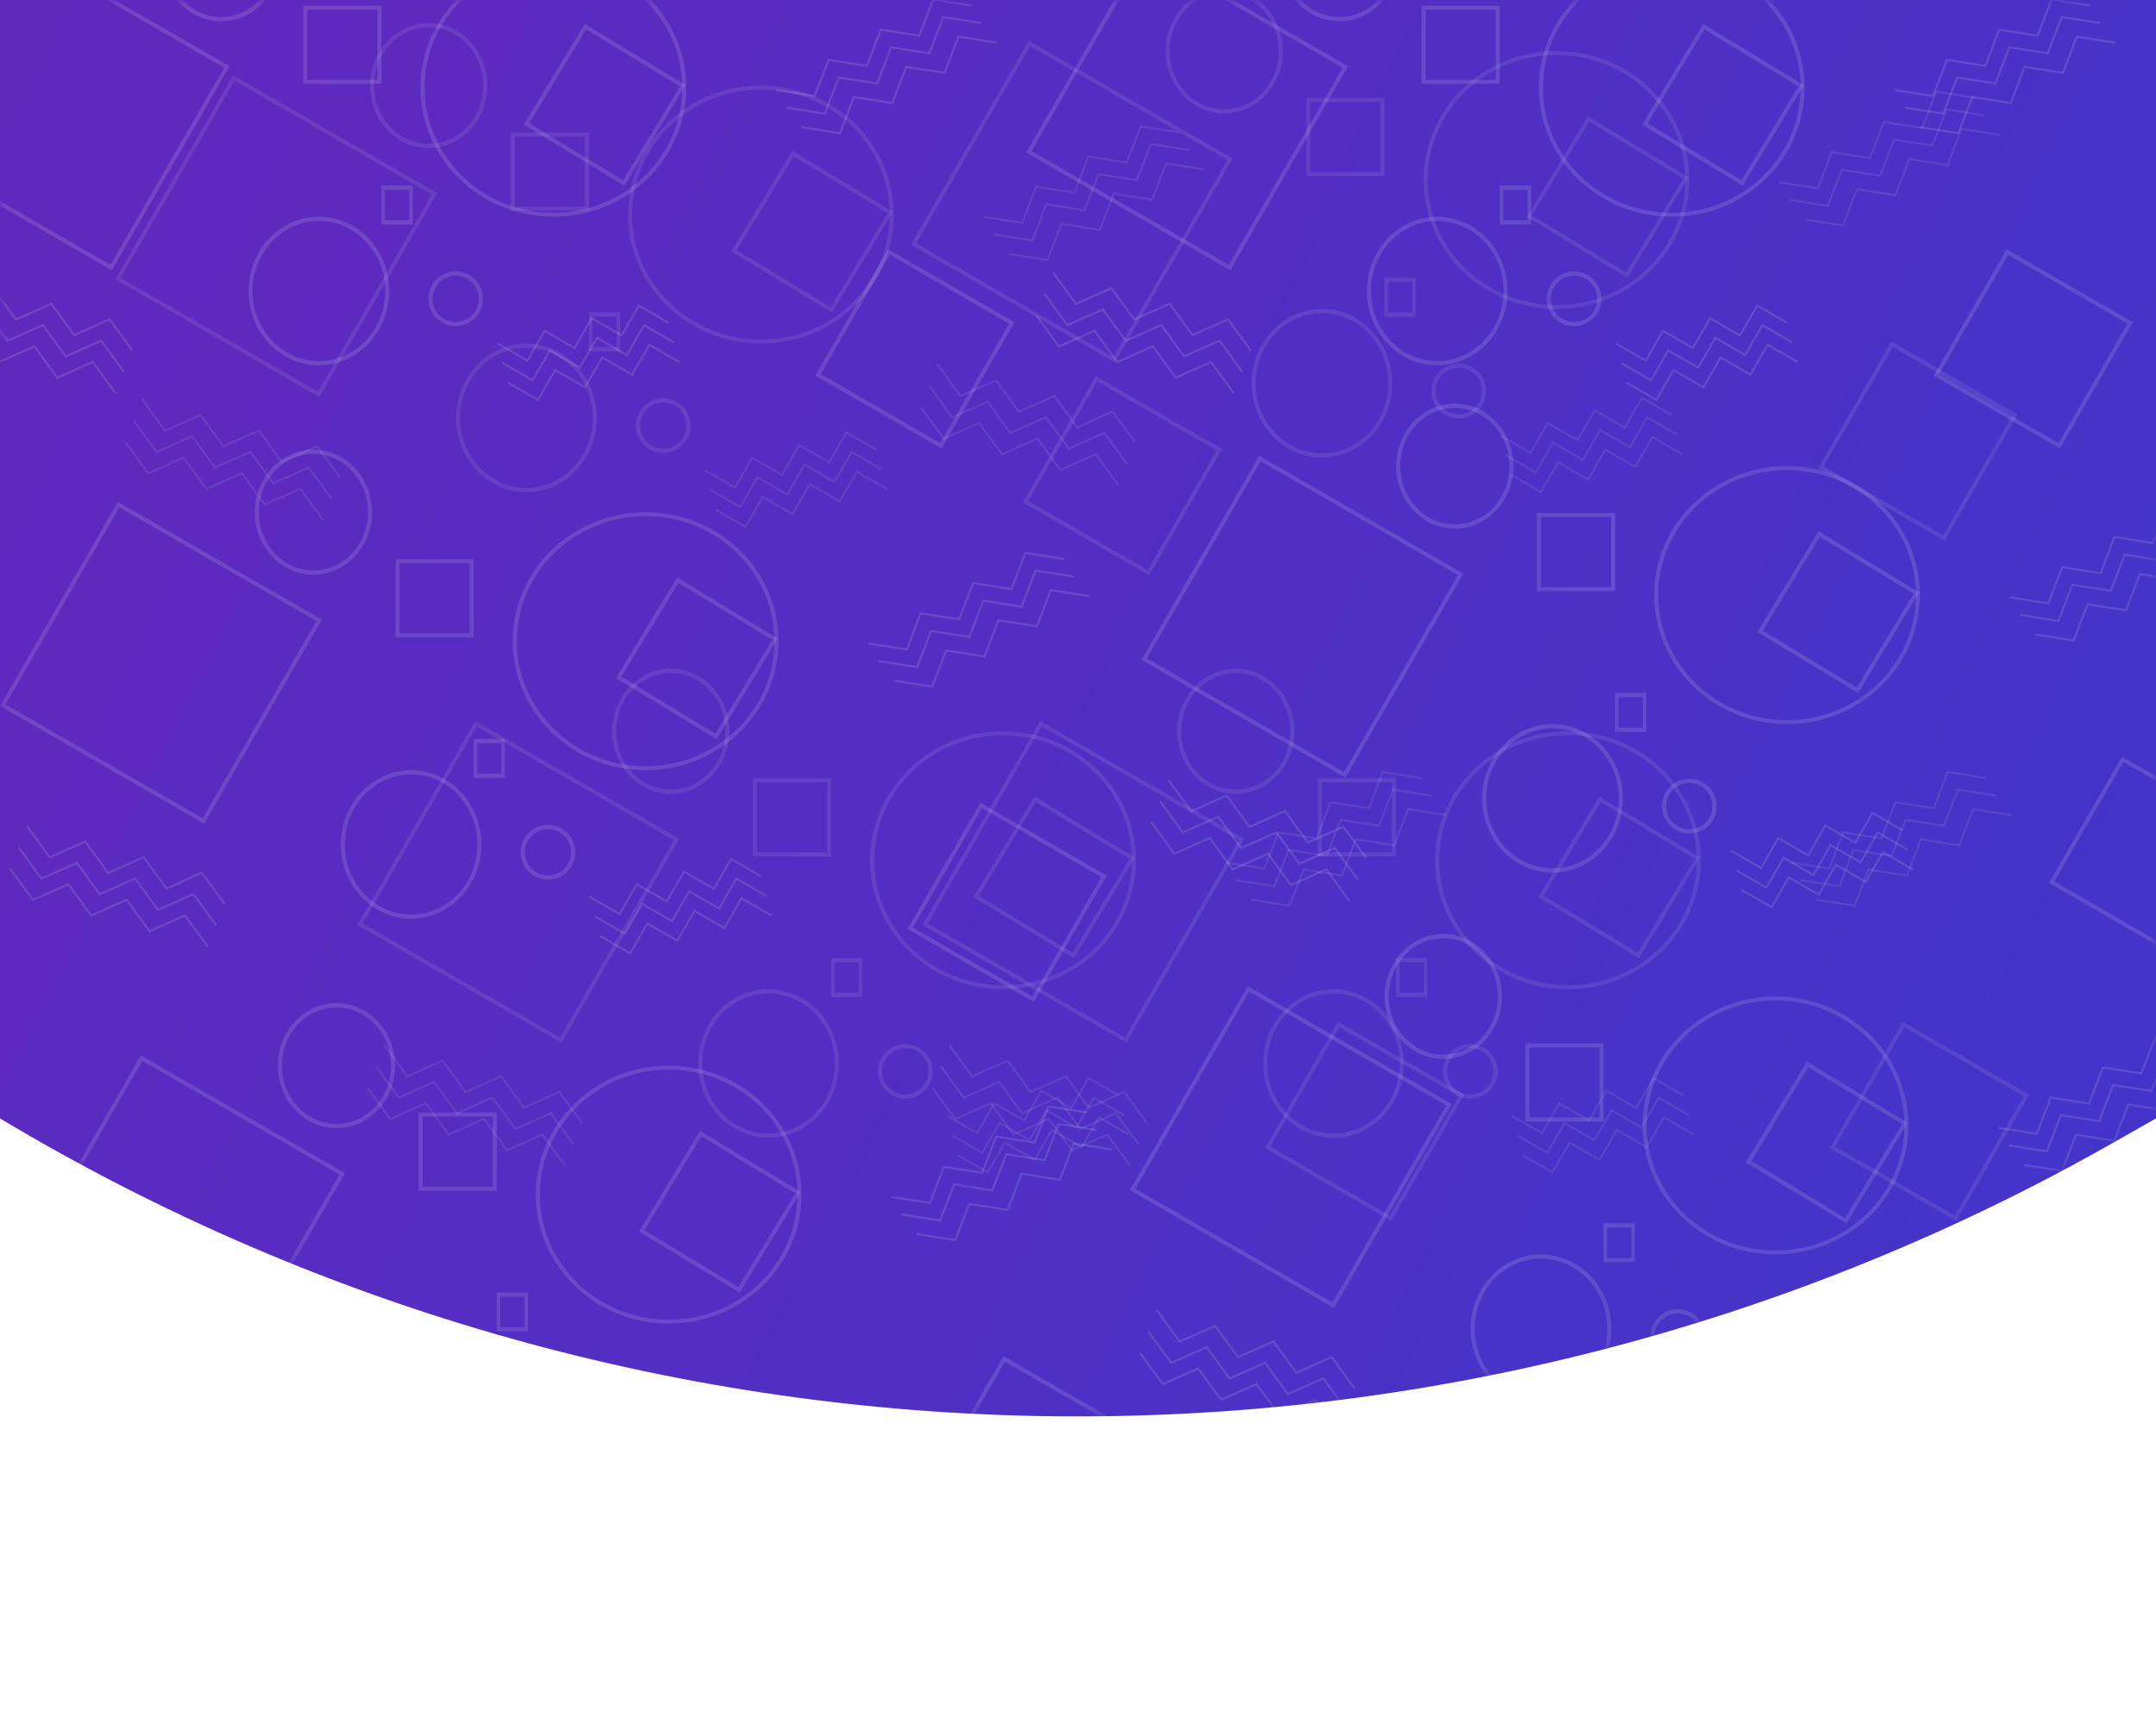 <svg width="187" height="149" viewBox="0 0 187 149" fill="none" xmlns="http://www.w3.org/2000/svg">
<path d="M0 0H187V97L183.244 99.132C126.241 131.494 56.234 130.679 0 97V0Z" fill="url(#paint0_linear)"/>
<mask id="mask0" mask-type="alpha" maskUnits="userSpaceOnUse" x="0" y="0" width="187" height="123">
<path d="M0 0H187V97L183.244 99.132C126.241 131.494 56.234 130.679 0 97V97V0Z" fill="url(#paint1_linear)"/>
</mask>
<g mask="url(#mask0)">
<path fill-rule="evenodd" clip-rule="evenodd" d="M60.841 98.558L68.975 103.495L64.037 111.629L55.903 106.692L60.841 98.558ZM69.459 103.376L64.156 112.113L55.419 106.81L60.722 98.073L69.459 103.376Z" fill="white" fill-opacity="0.13"/>
<path fill-rule="evenodd" clip-rule="evenodd" d="M63.945 125.211L61.355 123.716L59.86 126.306L57.27 124.811L55.775 127.4L53.109 125.861L53.197 125.708L55.711 127.16L57.206 124.57L59.796 126.065L61.291 123.475L63.88 124.97L65.376 122.381L68.042 123.92L67.954 124.073L65.44 122.621L63.945 125.211Z" fill="white" fill-opacity="0.13"/>
<path fill-rule="evenodd" clip-rule="evenodd" d="M16.405 125.172L14.423 122.452L11.347 123.817L9.366 121.097L6.29 122.461L4.266 119.684L4.409 119.58L6.348 122.243L9.424 120.878L11.406 123.598L14.482 122.233L16.463 124.953L19.539 123.588L21.563 126.366L21.42 126.469L19.481 123.807L16.405 125.172Z" fill="white" fill-opacity="0.13"/>
<path fill-rule="evenodd" clip-rule="evenodd" d="M15.672 127.02L13.69 124.3L10.614 125.665L8.633 122.945L5.557 124.31L3.533 121.532L3.676 121.428L5.615 124.091L8.691 122.726L10.673 125.446L13.749 124.081L15.73 126.801L18.806 125.436L20.83 128.214L20.687 128.318L18.748 125.655L15.672 127.02Z" fill="white" fill-opacity="0.13"/>
<path fill-rule="evenodd" clip-rule="evenodd" d="M82.692 102.622L86.016 103.144L87.226 100.004L90.551 100.526L91.761 97.386L95.155 97.919L95.128 98.093L91.874 97.582L90.664 100.722L87.34 100.2L86.129 103.34L82.805 102.818L81.595 105.958L78.2 105.425L78.228 105.251L81.482 105.762L82.692 102.622Z" fill="white" fill-opacity="0.13"/>
<path fill-rule="evenodd" clip-rule="evenodd" d="M84.009 104.315L87.333 104.838L88.543 101.697L91.868 102.22L93.078 99.079L96.472 99.613L96.445 99.787L93.191 99.276L91.981 102.416L88.656 101.894L87.447 105.034L84.122 104.511L82.912 107.652L79.517 107.118L79.545 106.944L82.799 107.456L84.009 104.315Z" fill="white" fill-opacity="0.13"/>
<path fill-rule="evenodd" clip-rule="evenodd" d="M81.811 101.096L85.135 101.618L86.345 98.478L89.67 99L90.88 95.86L94.274 96.393L94.247 96.567L90.993 96.056L89.783 99.196L86.458 98.674L85.249 101.814L81.924 101.292L80.714 104.432L77.319 103.899L77.347 103.725L80.601 104.236L81.811 101.096Z" fill="white" fill-opacity="0.13"/>
<path fill-rule="evenodd" clip-rule="evenodd" d="M37.658 127.312C40.836 127.312 43.411 124.593 43.411 121.239C43.411 117.885 40.836 115.166 37.658 115.166C34.481 115.166 31.905 117.885 31.905 121.239C31.905 124.593 34.481 127.312 37.658 127.312ZM37.658 127.68C41.028 127.68 43.76 124.796 43.76 121.239C43.76 117.682 41.028 114.798 37.658 114.798C34.288 114.798 31.556 117.682 31.556 121.239C31.556 124.796 34.288 127.68 37.658 127.68Z" fill="white" fill-opacity="0.13"/>
<path fill-rule="evenodd" clip-rule="evenodd" d="M49.523 123.925C48.414 123.925 47.515 123.026 47.515 121.917C47.515 120.808 48.414 119.909 49.523 119.909C50.632 119.909 51.531 120.808 51.531 121.917C51.531 123.026 50.632 123.925 49.523 123.925ZM49.523 124.29C48.213 124.29 47.15 123.227 47.15 121.917C47.15 120.606 48.213 119.544 49.523 119.544C50.834 119.544 51.896 120.606 51.896 121.917C51.896 123.227 50.834 124.29 49.523 124.29Z" fill="white" fill-opacity="0.13"/>
<path fill-rule="evenodd" clip-rule="evenodd" d="M29.183 97.474C26.569 97.474 24.449 95.213 24.449 92.424C24.449 89.635 26.569 87.374 29.183 87.374C31.798 87.374 33.917 89.635 33.917 92.424C33.917 95.213 31.798 97.474 29.183 97.474ZM29.183 97.848C26.375 97.848 24.098 95.42 24.098 92.424C24.098 89.428 26.375 87 29.183 87C31.991 87 34.268 89.428 34.268 92.424C34.268 95.42 31.991 97.848 29.183 97.848Z" fill="white" fill-opacity="0.13"/>
<path fill-rule="evenodd" clip-rule="evenodd" d="M57.998 114.454C64.168 114.454 69.169 109.599 69.169 103.611C69.169 97.623 64.168 92.768 57.998 92.768C51.828 92.768 46.827 97.623 46.827 103.611C46.827 109.599 51.828 114.454 57.998 114.454ZM57.998 114.798C64.364 114.798 69.524 109.789 69.524 103.611C69.524 97.433 64.364 92.424 57.998 92.424C51.633 92.424 46.472 97.433 46.472 103.611C46.472 109.789 51.633 114.798 57.998 114.798Z" fill="white" fill-opacity="0.13"/>
<path fill-rule="evenodd" clip-rule="evenodd" d="M29.44 101.874L12.349 92.007L2.481 109.098L19.573 118.965L29.44 101.874ZM12.22 91.525L2 109.227L19.702 119.447L29.922 101.745L12.22 91.525Z" fill="white" fill-opacity="0.13"/>
<path fill-rule="evenodd" clip-rule="evenodd" d="M36.653 96.843L42.731 96.843L42.731 102.921L36.653 102.921L36.653 96.843ZM43.082 96.492L43.082 103.272L36.302 103.272L36.302 96.492L43.082 96.492Z" fill="white" fill-opacity="0.13"/>
<path fill-rule="evenodd" clip-rule="evenodd" d="M43.383 112.463L45.493 112.463L45.493 115.099L43.383 115.099L43.383 112.463ZM45.794 112.086L45.794 115.476L43.082 115.476L43.082 112.086L45.794 112.086Z" fill="white" fill-opacity="0.13"/>
<path fill-rule="evenodd" clip-rule="evenodd" d="M87.167 118.096L97.519 124.072L91.542 134.424L81.191 128.447L87.167 118.096ZM98 123.943L91.671 134.905L80.71 128.576L87.038 117.615L98 123.943Z" fill="white" fill-opacity="0.13"/>
<g filter="url(#filter0_f)">
<path fill-rule="evenodd" clip-rule="evenodd" d="M68.841 13.557L76.975 18.495L72.037 26.629L63.903 21.692L68.841 13.557ZM77.459 18.376L72.156 27.113L63.419 21.81L68.722 13.073L77.459 18.376Z" fill="white" fill-opacity="0.09"/>
<path fill-rule="evenodd" clip-rule="evenodd" d="M71.945 40.211L69.355 38.716L67.86 41.306L65.27 39.81L63.775 42.4L61.109 40.861L61.197 40.708L63.711 42.16L65.206 39.57L67.796 41.065L69.291 38.475L71.88 39.97L73.376 37.381L76.042 38.92L75.954 39.073L73.44 37.621L71.945 40.211Z" fill="white" fill-opacity="0.09"/>
<path fill-rule="evenodd" clip-rule="evenodd" d="M24.405 40.172L22.423 37.452L19.347 38.817L17.366 36.097L14.29 37.461L12.266 34.684L12.409 34.58L14.348 37.243L17.424 35.878L19.406 38.598L22.482 37.233L24.463 39.953L27.539 38.588L29.563 41.366L29.42 41.469L27.481 38.807L24.405 40.172Z" fill="white" fill-opacity="0.09"/>
<path fill-rule="evenodd" clip-rule="evenodd" d="M23.672 42.02L21.69 39.3L18.614 40.665L16.633 37.945L13.557 39.31L11.533 36.532L11.676 36.428L13.615 39.091L16.691 37.726L18.673 40.446L21.749 39.081L23.73 41.801L26.806 40.436L28.83 43.214L28.687 43.318L26.748 40.655L23.672 42.02Z" fill="white" fill-opacity="0.09"/>
<path fill-rule="evenodd" clip-rule="evenodd" d="M22.939 43.868L20.957 41.148L17.881 42.513L15.9 39.793L12.824 41.158L10.8 38.38L10.943 38.277L12.882 40.939L15.958 39.574L17.94 42.294L21.016 40.929L22.997 43.65L26.073 42.285L28.097 45.062L27.954 45.166L26.015 42.504L22.939 43.868Z" fill="white" fill-opacity="0.09"/>
<path fill-rule="evenodd" clip-rule="evenodd" d="M72.401 41.913L69.811 40.418L68.316 43.008L65.727 41.513L64.231 44.102L61.565 42.563L61.653 42.41L64.167 43.861L65.662 41.272L68.252 42.767L69.747 40.177L72.337 41.672L73.832 39.083L76.498 40.622L76.41 40.775L73.896 39.324L72.401 41.913Z" fill="white" fill-opacity="0.09"/>
<path fill-rule="evenodd" clip-rule="evenodd" d="M90.692 17.622L94.016 18.144L95.226 15.004L98.551 15.526L99.761 12.386L103.155 12.919L103.128 13.093L99.874 12.582L98.664 15.722L95.34 15.2L94.129 18.34L90.805 17.818L89.595 20.958L86.2 20.425L86.228 20.25L89.482 20.762L90.692 17.622Z" fill="white" fill-opacity="0.09"/>
<path fill-rule="evenodd" clip-rule="evenodd" d="M92.009 19.315L95.333 19.838L96.543 16.697L99.868 17.22L101.078 14.079L104.472 14.613L104.445 14.787L101.191 14.276L99.981 17.416L96.656 16.894L95.447 20.034L92.122 19.512L90.912 22.652L87.517 22.118L87.545 21.944L90.799 22.456L92.009 19.315Z" fill="white" fill-opacity="0.09"/>
<path fill-rule="evenodd" clip-rule="evenodd" d="M72.857 43.615L70.267 42.12L68.772 44.71L66.183 43.215L64.687 45.804L62.021 44.265L62.109 44.112L64.623 45.564L66.118 42.974L68.708 44.469L70.203 41.879L72.793 43.374L74.288 40.785L76.954 42.324L76.866 42.477L74.352 41.026L72.857 43.615Z" fill="white" fill-opacity="0.09"/>
<path fill-rule="evenodd" clip-rule="evenodd" d="M89.811 16.096L93.135 16.618L94.345 13.478L97.67 14L98.88 10.86L102.274 11.393L102.247 11.567L98.993 11.056L97.783 14.196L94.458 13.674L93.249 16.814L89.924 16.292L88.714 19.432L85.319 18.899L85.347 18.724L88.601 19.236L89.811 16.096Z" fill="white" fill-opacity="0.09"/>
<path fill-rule="evenodd" clip-rule="evenodd" d="M45.658 42.312C48.836 42.312 51.411 39.593 51.411 36.239C51.411 32.885 48.836 30.166 45.658 30.166C42.481 30.166 39.905 32.885 39.905 36.239C39.905 39.593 42.481 42.312 45.658 42.312ZM45.658 42.68C49.028 42.68 51.76 39.796 51.76 36.239C51.76 32.682 49.028 29.798 45.658 29.798C42.288 29.798 39.556 32.682 39.556 36.239C39.556 39.796 42.288 42.68 45.658 42.68Z" fill="white" fill-opacity="0.09"/>
<path fill-rule="evenodd" clip-rule="evenodd" d="M57.523 38.925C56.414 38.925 55.515 38.026 55.515 36.917C55.515 35.808 56.414 34.909 57.523 34.909C58.632 34.909 59.531 35.808 59.531 36.917C59.531 38.026 58.632 38.925 57.523 38.925ZM57.523 39.29C56.213 39.29 55.15 38.227 55.15 36.917C55.15 35.606 56.213 34.544 57.523 34.544C58.834 34.544 59.896 35.606 59.896 36.917C59.896 38.227 58.834 39.29 57.523 39.29Z" fill="white" fill-opacity="0.09"/>
<path fill-rule="evenodd" clip-rule="evenodd" d="M37.183 12.474C34.569 12.474 32.449 10.213 32.449 7.424C32.449 4.635 34.569 2.374 37.183 2.374C39.798 2.374 41.917 4.635 41.917 7.424C41.917 10.213 39.798 12.474 37.183 12.474ZM37.183 12.848C34.375 12.848 32.098 10.42 32.098 7.424C32.098 4.428 34.375 2 37.183 2C39.992 2 42.268 4.428 42.268 7.424C42.268 10.42 39.992 12.848 37.183 12.848Z" fill="white" fill-opacity="0.09"/>
<path fill-rule="evenodd" clip-rule="evenodd" d="M65.998 29.454C72.168 29.454 77.169 24.599 77.169 18.611C77.169 12.623 72.168 7.768 65.998 7.768C59.828 7.768 54.827 12.623 54.827 18.611C54.827 24.599 59.828 29.454 65.998 29.454ZM65.998 29.798C72.364 29.798 77.524 24.789 77.524 18.611C77.524 12.433 72.364 7.424 65.998 7.424C59.633 7.424 54.472 12.433 54.472 18.611C54.472 24.789 59.633 29.798 65.998 29.798Z" fill="white" fill-opacity="0.09"/>
<path fill-rule="evenodd" clip-rule="evenodd" d="M37.44 16.874L20.349 7.007L10.481 24.098L27.573 33.965L37.44 16.874ZM20.22 6.525L10 24.227L27.702 34.447L37.922 16.745L20.22 6.525Z" fill="white" fill-opacity="0.09"/>
<path fill-rule="evenodd" clip-rule="evenodd" d="M44.653 11.843L50.731 11.843L50.731 17.921L44.653 17.921L44.653 11.843ZM51.082 11.492L51.082 18.272L44.302 18.272L44.302 11.492L51.082 11.492Z" fill="white" fill-opacity="0.09"/>
<path fill-rule="evenodd" clip-rule="evenodd" d="M51.383 27.463L53.493 27.463L53.493 30.099L51.383 30.099L51.383 27.463ZM53.794 27.086L53.794 30.476L51.082 30.476L51.082 27.086L53.794 27.086Z" fill="white" fill-opacity="0.09"/>
<path fill-rule="evenodd" clip-rule="evenodd" d="M95.167 33.096L105.519 39.072L99.542 49.424L89.191 43.447L95.167 33.096ZM106 38.943L99.671 49.905L88.71 43.576L95.038 32.615L106 38.943Z" fill="white" fill-opacity="0.09"/>
</g>
<g filter="url(#filter1_f)">
<path fill-rule="evenodd" clip-rule="evenodd" d="M137.841 10.557L145.975 15.495L141.038 23.629L132.903 18.692L137.841 10.557ZM146.459 15.376L141.156 24.113L132.419 18.81L137.722 10.073L146.459 15.376Z" fill="white" fill-opacity="0.09"/>
<path fill-rule="evenodd" clip-rule="evenodd" d="M140.945 37.211L138.355 35.716L136.86 38.306L134.27 36.81L132.775 39.4L130.109 37.861L130.197 37.708L132.711 39.16L134.206 36.57L136.796 38.065L138.291 35.475L140.881 36.97L142.376 34.381L145.042 35.92L144.954 36.073L142.44 34.621L140.945 37.211Z" fill="white" fill-opacity="0.09"/>
<path fill-rule="evenodd" clip-rule="evenodd" d="M93.405 37.172L91.423 34.452L88.347 35.817L86.366 33.097L83.29 34.461L81.266 31.684L81.409 31.58L83.348 34.243L86.424 32.878L88.406 35.598L91.482 34.233L93.463 36.953L96.539 35.588L98.563 38.366L98.42 38.469L96.481 35.807L93.405 37.172Z" fill="white" fill-opacity="0.09"/>
<path fill-rule="evenodd" clip-rule="evenodd" d="M92.672 39.02L90.69 36.3L87.614 37.665L85.633 34.945L82.557 36.31L80.533 33.532L80.676 33.428L82.615 36.091L85.691 34.726L87.673 37.446L90.749 36.081L92.73 38.801L95.806 37.436L97.83 40.214L97.687 40.318L95.748 37.655L92.672 39.02Z" fill="white" fill-opacity="0.09"/>
<path fill-rule="evenodd" clip-rule="evenodd" d="M91.939 40.868L89.957 38.148L86.881 39.513L84.9 36.793L81.824 38.158L79.8 35.38L79.943 35.277L81.882 37.939L84.958 36.574L86.94 39.294L90.016 37.929L91.997 40.65L95.073 39.285L97.097 42.062L96.954 42.166L95.015 39.504L91.939 40.868Z" fill="white" fill-opacity="0.09"/>
<path fill-rule="evenodd" clip-rule="evenodd" d="M141.401 38.913L138.811 37.418L137.316 40.008L134.726 38.513L133.231 41.102L130.565 39.563L130.653 39.41L133.167 40.861L134.662 38.272L137.252 39.767L138.747 37.177L141.337 38.672L142.832 36.083L145.498 37.622L145.41 37.775L142.896 36.324L141.401 38.913Z" fill="white" fill-opacity="0.09"/>
<path fill-rule="evenodd" clip-rule="evenodd" d="M159.692 14.622L163.016 15.144L164.226 12.004L167.551 12.526L168.761 9.386L172.155 9.919L172.128 10.093L168.874 9.582L167.664 12.722L164.339 12.2L163.13 15.34L159.805 14.818L158.595 17.958L155.2 17.425L155.228 17.25L158.482 17.762L159.692 14.622Z" fill="white" fill-opacity="0.09"/>
<path fill-rule="evenodd" clip-rule="evenodd" d="M161.009 16.315L164.333 16.838L165.543 13.697L168.868 14.22L170.078 11.079L173.472 11.613L173.445 11.787L170.191 11.276L168.981 14.416L165.657 13.894L164.447 17.034L161.122 16.512L159.912 19.652L156.517 19.118L156.545 18.944L159.799 19.456L161.009 16.315Z" fill="white" fill-opacity="0.09"/>
<path fill-rule="evenodd" clip-rule="evenodd" d="M141.857 40.615L139.267 39.12L137.772 41.71L135.183 40.215L133.687 42.804L131.021 41.265L131.109 41.112L133.623 42.564L135.118 39.974L137.708 41.469L139.203 38.879L141.793 40.374L143.288 37.785L145.954 39.324L145.866 39.477L143.352 38.026L141.857 40.615Z" fill="white" fill-opacity="0.09"/>
<path fill-rule="evenodd" clip-rule="evenodd" d="M158.811 13.096L162.135 13.618L163.345 10.478L166.67 11L167.88 7.86L171.274 8.393L171.247 8.567L167.993 8.056L166.783 11.196L163.458 10.674L162.248 13.814L158.924 13.292L157.714 16.432L154.319 15.899L154.347 15.725L157.601 16.236L158.811 13.096Z" fill="white" fill-opacity="0.09"/>
<path fill-rule="evenodd" clip-rule="evenodd" d="M114.658 39.312C117.836 39.312 120.411 36.593 120.411 33.239C120.411 29.885 117.836 27.166 114.658 27.166C111.481 27.166 108.905 29.885 108.905 33.239C108.905 36.593 111.481 39.312 114.658 39.312ZM114.658 39.68C118.028 39.68 120.76 36.796 120.76 33.239C120.76 29.682 118.028 26.798 114.658 26.798C111.288 26.798 108.556 29.682 108.556 33.239C108.556 36.796 111.288 39.68 114.658 39.68Z" fill="white" fill-opacity="0.09"/>
<path fill-rule="evenodd" clip-rule="evenodd" d="M126.523 35.925C125.414 35.925 124.515 35.026 124.515 33.917C124.515 32.808 125.414 31.909 126.523 31.909C127.632 31.909 128.531 32.808 128.531 33.917C128.531 35.026 127.632 35.925 126.523 35.925ZM126.523 36.29C125.213 36.29 124.15 35.227 124.15 33.917C124.15 32.606 125.213 31.544 126.523 31.544C127.834 31.544 128.896 32.606 128.896 33.917C128.896 35.227 127.834 36.29 126.523 36.29Z" fill="white" fill-opacity="0.09"/>
<path fill-rule="evenodd" clip-rule="evenodd" d="M106.183 9.474C103.568 9.474 101.449 7.213 101.449 4.424C101.449 1.635 103.568 -0.626 106.183 -0.626C108.798 -0.626 110.917 1.635 110.917 4.424C110.917 7.213 108.798 9.474 106.183 9.474ZM106.183 9.848C103.375 9.848 101.098 7.42 101.098 4.424C101.098 1.428 103.375 -1 106.183 -1C108.992 -1 111.268 1.428 111.268 4.424C111.268 7.42 108.992 9.848 106.183 9.848Z" fill="white" fill-opacity="0.09"/>
<path fill-rule="evenodd" clip-rule="evenodd" d="M134.998 26.454C141.168 26.454 146.169 21.599 146.169 15.611C146.169 9.623 141.168 4.768 134.998 4.768C128.828 4.768 123.827 9.623 123.827 15.611C123.827 21.599 128.828 26.454 134.998 26.454ZM134.998 26.798C141.364 26.798 146.524 21.789 146.524 15.611C146.524 9.433 141.364 4.424 134.998 4.424C128.632 4.424 123.472 9.433 123.472 15.611C123.472 21.789 128.632 26.798 134.998 26.798Z" fill="white" fill-opacity="0.09"/>
<path fill-rule="evenodd" clip-rule="evenodd" d="M106.44 13.874L89.349 4.007L79.481 21.098L96.573 30.965L106.44 13.874ZM89.22 3.525L79 21.227L96.702 31.447L106.922 13.745L89.22 3.525Z" fill="white" fill-opacity="0.09"/>
<path fill-rule="evenodd" clip-rule="evenodd" d="M113.653 8.843L119.731 8.843L119.731 14.921L113.653 14.921L113.653 8.843ZM120.082 8.492L120.082 15.272L113.302 15.272L113.302 8.492L120.082 8.492Z" fill="white" fill-opacity="0.09"/>
<path fill-rule="evenodd" clip-rule="evenodd" d="M120.383 24.463L122.493 24.463L122.493 27.099L120.383 27.099L120.383 24.463ZM122.794 24.086L122.794 27.476L120.082 27.476L120.082 24.086L122.794 24.086Z" fill="white" fill-opacity="0.09"/>
<path fill-rule="evenodd" clip-rule="evenodd" d="M164.167 30.096L174.519 36.072L168.542 46.424L158.191 40.447L164.167 30.096ZM175 35.943L168.671 46.905L157.71 40.576L164.038 29.615L175 35.943Z" fill="white" fill-opacity="0.09"/>
</g>
<g filter="url(#filter2_f)">
<path fill-rule="evenodd" clip-rule="evenodd" d="M89.841 69.558L97.975 74.495L93.037 82.629L84.903 77.692L89.841 69.558ZM98.459 74.376L93.156 83.113L84.419 77.81L89.722 69.073L98.459 74.376Z" fill="white" fill-opacity="0.09"/>
<path fill-rule="evenodd" clip-rule="evenodd" d="M92.945 96.211L90.355 94.716L88.86 97.306L86.27 95.811L84.775 98.4L82.109 96.861L82.197 96.708L84.711 98.159L86.206 95.57L88.796 97.065L90.291 94.475L92.88 95.97L94.376 93.381L97.042 94.92L96.954 95.073L94.44 93.621L92.945 96.211Z" fill="white" fill-opacity="0.09"/>
<path fill-rule="evenodd" clip-rule="evenodd" d="M45.405 96.172L43.423 93.452L40.347 94.817L38.366 92.097L35.29 93.461L33.266 90.684L33.409 90.58L35.348 93.243L38.424 91.878L40.406 94.598L43.482 93.233L45.463 95.953L48.539 94.588L50.563 97.366L50.42 97.469L48.481 94.807L45.405 96.172Z" fill="white" fill-opacity="0.09"/>
<path fill-rule="evenodd" clip-rule="evenodd" d="M44.672 98.02L42.69 95.3L39.614 96.665L37.633 93.945L34.557 95.31L32.533 92.532L32.676 92.428L34.615 95.091L37.691 93.726L39.673 96.446L42.749 95.081L44.73 97.801L47.806 96.436L49.83 99.214L49.687 99.318L47.748 96.655L44.672 98.02Z" fill="white" fill-opacity="0.09"/>
<path fill-rule="evenodd" clip-rule="evenodd" d="M43.939 99.868L41.957 97.148L38.881 98.513L36.9 95.793L33.824 97.158L31.8 94.38L31.943 94.277L33.882 96.939L36.958 95.574L38.94 98.294L42.016 96.93L43.997 99.65L47.073 98.285L49.097 101.062L48.954 101.166L47.015 98.504L43.939 99.868Z" fill="white" fill-opacity="0.09"/>
<path fill-rule="evenodd" clip-rule="evenodd" d="M93.401 97.913L90.811 96.418L89.316 99.008L86.727 97.513L85.231 100.102L82.565 98.563L82.653 98.41L85.167 99.862L86.662 97.272L89.252 98.767L90.747 96.177L93.337 97.672L94.832 95.083L97.498 96.622L97.41 96.775L94.896 95.323L93.401 97.913Z" fill="white" fill-opacity="0.09"/>
<path fill-rule="evenodd" clip-rule="evenodd" d="M111.692 73.622L115.016 74.144L116.226 71.004L119.551 71.526L120.761 68.386L124.155 68.919L124.128 69.093L120.874 68.582L119.664 71.722L116.339 71.2L115.13 74.34L111.805 73.818L110.595 76.958L107.2 76.425L107.228 76.251L110.482 76.762L111.692 73.622Z" fill="white" fill-opacity="0.09"/>
<path fill-rule="evenodd" clip-rule="evenodd" d="M113.009 75.315L116.333 75.838L117.543 72.697L120.868 73.22L122.078 70.079L125.472 70.613L125.445 70.787L122.191 70.276L120.981 73.416L117.657 72.894L116.447 76.034L113.122 75.511L111.912 78.652L108.517 78.118L108.545 77.944L111.799 78.456L113.009 75.315Z" fill="white" fill-opacity="0.09"/>
<path fill-rule="evenodd" clip-rule="evenodd" d="M93.857 99.615L91.267 98.12L89.772 100.71L87.183 99.215L85.687 101.804L83.021 100.265L83.109 100.112L85.623 101.564L87.118 98.974L89.708 100.469L91.203 97.879L93.793 99.374L95.288 96.785L97.954 98.324L97.866 98.477L95.352 97.025L93.857 99.615Z" fill="white" fill-opacity="0.09"/>
<path fill-rule="evenodd" clip-rule="evenodd" d="M110.811 72.096L114.135 72.618L115.345 69.478L118.67 70L119.88 66.86L123.274 67.393L123.247 67.567L119.993 67.056L118.783 70.196L115.458 69.674L114.248 72.814L110.924 72.292L109.714 75.432L106.319 74.899L106.347 74.725L109.601 75.236L110.811 72.096Z" fill="white" fill-opacity="0.09"/>
<path fill-rule="evenodd" clip-rule="evenodd" d="M66.658 98.312C69.836 98.312 72.411 95.593 72.411 92.239C72.411 88.885 69.836 86.166 66.658 86.166C63.481 86.166 60.905 88.885 60.905 92.239C60.905 95.593 63.481 98.312 66.658 98.312ZM66.658 98.68C70.028 98.68 72.76 95.796 72.76 92.239C72.76 88.682 70.028 85.798 66.658 85.798C63.288 85.798 60.556 88.682 60.556 92.239C60.556 95.796 63.288 98.68 66.658 98.68Z" fill="white" fill-opacity="0.09"/>
<path fill-rule="evenodd" clip-rule="evenodd" d="M78.523 94.925C77.414 94.925 76.515 94.026 76.515 92.917C76.515 91.808 77.414 90.909 78.523 90.909C79.632 90.909 80.531 91.808 80.531 92.917C80.531 94.026 79.632 94.925 78.523 94.925ZM78.523 95.29C77.213 95.29 76.15 94.228 76.15 92.917C76.15 91.606 77.213 90.544 78.523 90.544C79.834 90.544 80.896 91.606 80.896 92.917C80.896 94.228 79.834 95.29 78.523 95.29Z" fill="white" fill-opacity="0.09"/>
<path fill-rule="evenodd" clip-rule="evenodd" d="M58.183 68.474C55.569 68.474 53.449 66.213 53.449 63.424C53.449 60.635 55.569 58.374 58.183 58.374C60.798 58.374 62.917 60.635 62.917 63.424C62.917 66.213 60.798 68.474 58.183 68.474ZM58.183 68.848C55.375 68.848 53.098 66.42 53.098 63.424C53.098 60.428 55.375 58 58.183 58C60.992 58 63.268 60.428 63.268 63.424C63.268 66.42 60.992 68.848 58.183 68.848Z" fill="white" fill-opacity="0.09"/>
<path fill-rule="evenodd" clip-rule="evenodd" d="M86.998 85.454C93.168 85.454 98.169 80.599 98.169 74.611C98.169 68.623 93.168 63.768 86.998 63.768C80.828 63.768 75.827 68.623 75.827 74.611C75.827 80.599 80.828 85.454 86.998 85.454ZM86.998 85.798C93.364 85.798 98.524 80.789 98.524 74.611C98.524 68.433 93.364 63.424 86.998 63.424C80.632 63.424 75.472 68.433 75.472 74.611C75.472 80.789 80.632 85.798 86.998 85.798Z" fill="white" fill-opacity="0.09"/>
<path fill-rule="evenodd" clip-rule="evenodd" d="M58.44 72.874L41.349 63.007L31.481 80.098L48.573 89.965L58.44 72.874ZM41.22 62.525L31 80.227L48.702 90.447L58.922 72.745L41.22 62.525Z" fill="white" fill-opacity="0.09"/>
<path fill-rule="evenodd" clip-rule="evenodd" d="M65.653 67.843L71.731 67.843L71.731 73.921L65.653 73.921L65.653 67.843ZM72.082 67.492L72.082 74.272L65.302 74.272L65.302 67.492L72.082 67.492Z" fill="white" fill-opacity="0.09"/>
<path fill-rule="evenodd" clip-rule="evenodd" d="M72.383 83.463L74.493 83.463L74.493 86.099L72.383 86.099L72.383 83.463ZM74.794 83.086L74.794 86.476L72.082 86.476L72.082 83.086L74.794 83.086Z" fill="white" fill-opacity="0.09"/>
<path fill-rule="evenodd" clip-rule="evenodd" d="M116.167 89.096L126.519 95.072L120.542 105.424L110.191 99.447L116.167 89.096ZM127 94.943L120.671 105.905L109.71 99.576L116.038 88.615L127 94.943Z" fill="white" fill-opacity="0.09"/>
</g>
<g filter="url(#filter3_f)">
<path fill-rule="evenodd" clip-rule="evenodd" d="M138.841 69.558L146.975 74.495L142.038 82.629L133.903 77.692L138.841 69.558ZM147.459 74.376L142.156 83.113L133.419 77.81L138.722 69.073L147.459 74.376Z" fill="white" fill-opacity="0.09"/>
<path fill-rule="evenodd" clip-rule="evenodd" d="M141.945 96.211L139.355 94.716L137.86 97.306L135.27 95.811L133.775 98.4L131.109 96.861L131.197 96.708L133.711 98.159L135.206 95.57L137.796 97.065L139.291 94.475L141.881 95.97L143.376 93.381L146.042 94.92L145.954 95.073L143.44 93.621L141.945 96.211Z" fill="white" fill-opacity="0.09"/>
<path fill-rule="evenodd" clip-rule="evenodd" d="M94.405 96.172L92.423 93.452L89.347 94.817L87.366 92.097L84.29 93.461L82.266 90.684L82.409 90.58L84.348 93.243L87.424 91.878L89.406 94.598L92.482 93.233L94.463 95.953L97.539 94.588L99.563 97.366L99.42 97.469L97.481 94.807L94.405 96.172Z" fill="white" fill-opacity="0.09"/>
<path fill-rule="evenodd" clip-rule="evenodd" d="M93.672 98.02L91.69 95.3L88.614 96.665L86.633 93.945L83.557 95.31L81.533 92.532L81.676 92.428L83.615 95.091L86.691 93.726L88.673 96.446L91.749 95.081L93.73 97.801L96.806 96.436L98.83 99.214L98.687 99.318L96.748 96.655L93.672 98.02Z" fill="white" fill-opacity="0.09"/>
<path fill-rule="evenodd" clip-rule="evenodd" d="M92.939 99.868L90.957 97.148L87.881 98.513L85.9 95.793L82.824 97.158L80.8 94.38L80.943 94.277L82.882 96.939L85.958 95.574L87.94 98.294L91.016 96.93L92.997 99.65L96.073 98.285L98.097 101.062L97.954 101.166L96.015 98.504L92.939 99.868Z" fill="white" fill-opacity="0.09"/>
<path fill-rule="evenodd" clip-rule="evenodd" d="M142.401 97.913L139.811 96.418L138.316 99.008L135.726 97.513L134.231 100.102L131.565 98.563L131.653 98.41L134.167 99.862L135.662 97.272L138.252 98.767L139.747 96.177L142.337 97.672L143.832 95.083L146.498 96.622L146.41 96.775L143.896 95.323L142.401 97.913Z" fill="white" fill-opacity="0.09"/>
<path fill-rule="evenodd" clip-rule="evenodd" d="M160.692 73.622L164.016 74.144L165.226 71.004L168.551 71.526L169.761 68.386L173.155 68.919L173.128 69.093L169.874 68.582L168.664 71.722L165.339 71.2L164.13 74.34L160.805 73.818L159.595 76.958L156.2 76.425L156.228 76.251L159.482 76.762L160.692 73.622Z" fill="white" fill-opacity="0.09"/>
<path fill-rule="evenodd" clip-rule="evenodd" d="M162.009 75.315L165.333 75.838L166.543 72.697L169.868 73.22L171.078 70.079L174.472 70.613L174.445 70.787L171.191 70.276L169.981 73.416L166.657 72.894L165.447 76.034L162.122 75.511L160.912 78.652L157.517 78.118L157.545 77.944L160.799 78.456L162.009 75.315Z" fill="white" fill-opacity="0.09"/>
<path fill-rule="evenodd" clip-rule="evenodd" d="M142.857 99.615L140.267 98.12L138.772 100.71L136.183 99.215L134.687 101.804L132.021 100.265L132.109 100.112L134.623 101.564L136.118 98.974L138.708 100.469L140.203 97.879L142.793 99.374L144.288 96.785L146.954 98.324L146.866 98.477L144.352 97.025L142.857 99.615Z" fill="white" fill-opacity="0.09"/>
<path fill-rule="evenodd" clip-rule="evenodd" d="M159.811 72.096L163.135 72.618L164.345 69.478L167.67 70L168.88 66.86L172.274 67.393L172.247 67.567L168.993 67.056L167.783 70.196L164.458 69.674L163.248 72.814L159.924 72.292L158.714 75.432L155.319 74.899L155.347 74.725L158.601 75.236L159.811 72.096Z" fill="white" fill-opacity="0.09"/>
<path fill-rule="evenodd" clip-rule="evenodd" d="M115.658 98.312C118.836 98.312 121.411 95.593 121.411 92.239C121.411 88.885 118.836 86.166 115.658 86.166C112.481 86.166 109.905 88.885 109.905 92.239C109.905 95.593 112.481 98.312 115.658 98.312ZM115.658 98.68C119.028 98.68 121.76 95.796 121.76 92.239C121.76 88.682 119.028 85.798 115.658 85.798C112.288 85.798 109.556 88.682 109.556 92.239C109.556 95.796 112.288 98.68 115.658 98.68Z" fill="white" fill-opacity="0.09"/>
<path fill-rule="evenodd" clip-rule="evenodd" d="M127.523 94.925C126.414 94.925 125.515 94.026 125.515 92.917C125.515 91.808 126.414 90.909 127.523 90.909C128.632 90.909 129.531 91.808 129.531 92.917C129.531 94.026 128.632 94.925 127.523 94.925ZM127.523 95.29C126.213 95.29 125.15 94.228 125.15 92.917C125.15 91.606 126.213 90.544 127.523 90.544C128.834 90.544 129.896 91.606 129.896 92.917C129.896 94.228 128.834 95.29 127.523 95.29Z" fill="white" fill-opacity="0.09"/>
<path fill-rule="evenodd" clip-rule="evenodd" d="M107.183 68.474C104.568 68.474 102.449 66.213 102.449 63.424C102.449 60.635 104.568 58.374 107.183 58.374C109.798 58.374 111.917 60.635 111.917 63.424C111.917 66.213 109.798 68.474 107.183 68.474ZM107.183 68.848C104.375 68.848 102.098 66.42 102.098 63.424C102.098 60.428 104.375 58 107.183 58C109.992 58 112.268 60.428 112.268 63.424C112.268 66.42 109.992 68.848 107.183 68.848Z" fill="white" fill-opacity="0.09"/>
<path fill-rule="evenodd" clip-rule="evenodd" d="M135.998 85.454C142.168 85.454 147.169 80.599 147.169 74.611C147.169 68.623 142.168 63.768 135.998 63.768C129.828 63.768 124.827 68.623 124.827 74.611C124.827 80.599 129.828 85.454 135.998 85.454ZM135.998 85.798C142.364 85.798 147.524 80.789 147.524 74.611C147.524 68.433 142.364 63.424 135.998 63.424C129.632 63.424 124.472 68.433 124.472 74.611C124.472 80.789 129.632 85.798 135.998 85.798Z" fill="white" fill-opacity="0.09"/>
<path fill-rule="evenodd" clip-rule="evenodd" d="M107.44 72.874L90.349 63.007L80.481 80.098L97.573 89.965L107.44 72.874ZM90.22 62.525L80 80.227L97.702 90.447L107.922 72.745L90.22 62.525Z" fill="white" fill-opacity="0.09"/>
<path fill-rule="evenodd" clip-rule="evenodd" d="M114.653 67.843L120.731 67.843L120.731 73.921L114.653 73.921L114.653 67.843ZM121.082 67.492L121.082 74.272L114.302 74.272L114.302 67.492L121.082 67.492Z" fill="white" fill-opacity="0.09"/>
<path fill-rule="evenodd" clip-rule="evenodd" d="M121.383 83.463L123.493 83.463L123.493 86.099L121.383 86.099L121.383 83.463ZM123.794 83.086L123.794 86.476L121.082 86.476L121.082 83.086L123.794 83.086Z" fill="white" fill-opacity="0.09"/>
<path fill-rule="evenodd" clip-rule="evenodd" d="M165.167 89.096L175.519 95.072L169.542 105.424L159.191 99.447L165.167 89.096ZM176 94.943L169.671 105.905L158.71 99.576L165.038 88.615L176 94.943Z" fill="white" fill-opacity="0.09"/>
</g>
<path fill-rule="evenodd" clip-rule="evenodd" d="M50.841 2.557L58.975 7.495L54.038 15.629L45.903 10.692L50.841 2.557ZM59.459 7.376L54.156 16.113L45.419 10.81L50.722 2.073L59.459 7.376Z" fill="white" fill-opacity="0.13"/>
<path fill-rule="evenodd" clip-rule="evenodd" d="M53.945 29.211L51.355 27.716L49.86 30.306L47.27 28.811L45.775 31.4L43.109 29.861L43.197 29.708L45.711 31.16L47.206 28.57L49.796 30.065L51.291 27.475L53.88 28.97L55.376 26.381L58.042 27.92L57.954 28.073L55.44 26.621L53.945 29.211Z" fill="white" fill-opacity="0.13"/>
<path fill-rule="evenodd" clip-rule="evenodd" d="M6.405 29.172L4.423 26.452L1.347 27.817L-0.634 25.097L-3.71 26.461L-5.734 23.684L-5.591 23.58L-3.652 26.243L-0.576 24.878L1.406 27.598L4.482 26.233L6.463 28.953L9.539 27.588L11.563 30.366L11.42 30.469L9.481 27.807L6.405 29.172Z" fill="white" fill-opacity="0.13"/>
<path fill-rule="evenodd" clip-rule="evenodd" d="M5.672 31.02L3.69 28.3L0.614 29.665L-1.367 26.945L-4.443 28.31L-6.467 25.532L-6.324 25.428L-4.385 28.091L-1.309 26.726L0.673 29.446L3.749 28.081L5.73 30.801L8.806 29.436L10.83 32.214L10.687 32.318L8.748 29.655L5.672 31.02Z" fill="white" fill-opacity="0.13"/>
<path fill-rule="evenodd" clip-rule="evenodd" d="M4.939 32.868L2.957 30.148L-0.119 31.513L-2.1 28.793L-5.176 30.158L-7.2 27.381L-7.057 27.277L-5.118 29.939L-2.042 28.574L-0.06 31.294L3.016 29.93L4.997 32.65L8.073 31.285L10.097 34.062L9.954 34.166L8.015 31.503L4.939 32.868Z" fill="white" fill-opacity="0.13"/>
<path fill-rule="evenodd" clip-rule="evenodd" d="M54.401 30.913L51.811 29.418L50.316 32.008L47.727 30.512L46.231 33.102L43.565 31.563L43.653 31.41L46.167 32.861L47.662 30.272L50.252 31.767L51.747 29.177L54.337 30.672L55.832 28.083L58.498 29.622L58.41 29.775L55.896 28.323L54.401 30.913Z" fill="white" fill-opacity="0.13"/>
<path fill-rule="evenodd" clip-rule="evenodd" d="M72.692 6.622L76.016 7.144L77.226 4.004L80.551 4.526L81.761 1.386L85.155 1.919L85.128 2.093L81.874 1.582L80.664 4.722L77.34 4.2L76.129 7.34L72.805 6.818L71.595 9.958L68.2 9.425L68.228 9.251L71.482 9.762L72.692 6.622Z" fill="white" fill-opacity="0.13"/>
<path fill-rule="evenodd" clip-rule="evenodd" d="M74.009 8.315L77.333 8.838L78.543 5.697L81.868 6.22L83.078 3.079L86.472 3.613L86.445 3.787L83.191 3.276L81.981 6.416L78.656 5.894L77.447 9.034L74.122 8.511L72.912 11.652L69.517 11.118L69.545 10.944L72.799 11.456L74.009 8.315Z" fill="white" fill-opacity="0.13"/>
<path fill-rule="evenodd" clip-rule="evenodd" d="M54.857 32.615L52.267 31.12L50.772 33.71L48.182 32.215L46.687 34.804L44.021 33.265L44.109 33.112L46.623 34.564L48.118 31.974L50.708 33.469L52.203 30.879L54.793 32.374L56.288 29.785L58.954 31.324L58.866 31.477L56.352 30.026L54.857 32.615Z" fill="white" fill-opacity="0.13"/>
<path fill-rule="evenodd" clip-rule="evenodd" d="M71.811 5.096L75.135 5.618L76.345 2.478L79.67 3L80.88 -0.14L84.274 0.393L84.247 0.567L80.993 0.056L79.783 3.196L76.458 2.674L75.249 5.814L71.924 5.292L70.714 8.432L67.319 7.899L67.347 7.725L70.601 8.236L71.811 5.096Z" fill="white" fill-opacity="0.13"/>
<path fill-rule="evenodd" clip-rule="evenodd" d="M27.658 31.312C30.836 31.312 33.411 28.593 33.411 25.239C33.411 21.885 30.836 19.166 27.658 19.166C24.481 19.166 21.905 21.885 21.905 25.239C21.905 28.593 24.481 31.312 27.658 31.312ZM27.658 31.68C31.028 31.68 33.76 28.796 33.76 25.239C33.76 21.682 31.028 18.798 27.658 18.798C24.288 18.798 21.556 21.682 21.556 25.239C21.556 28.796 24.288 31.68 27.658 31.68Z" fill="white" fill-opacity="0.13"/>
<path fill-rule="evenodd" clip-rule="evenodd" d="M39.523 27.925C38.414 27.925 37.515 27.026 37.515 25.917C37.515 24.808 38.414 23.909 39.523 23.909C40.632 23.909 41.531 24.808 41.531 25.917C41.531 27.026 40.632 27.925 39.523 27.925ZM39.523 28.29C38.213 28.29 37.15 27.227 37.15 25.917C37.15 24.606 38.213 23.544 39.523 23.544C40.834 23.544 41.896 24.606 41.896 25.917C41.896 27.227 40.834 28.29 39.523 28.29Z" fill="white" fill-opacity="0.13"/>
<path fill-rule="evenodd" clip-rule="evenodd" d="M19.183 1.474C16.569 1.474 14.449 -0.787 14.449 -3.576C14.449 -6.365 16.569 -8.626 19.183 -8.626C21.798 -8.626 23.918 -6.365 23.918 -3.576C23.918 -0.787 21.798 1.474 19.183 1.474ZM19.183 1.848C16.375 1.848 14.098 -0.58 14.098 -3.576C14.098 -6.572 16.375 -9 19.183 -9C21.991 -9 24.268 -6.572 24.268 -3.576C24.268 -0.58 21.991 1.848 19.183 1.848Z" fill="white" fill-opacity="0.13"/>
<path fill-rule="evenodd" clip-rule="evenodd" d="M47.998 18.454C54.168 18.454 59.169 13.599 59.169 7.611C59.169 1.623 54.168 -3.232 47.998 -3.232C41.828 -3.232 36.827 1.623 36.827 7.611C36.827 13.599 41.828 18.454 47.998 18.454ZM47.998 18.798C54.364 18.798 59.524 13.789 59.524 7.611C59.524 1.433 54.364 -3.576 47.998 -3.576C41.633 -3.576 36.472 1.433 36.472 7.611C36.472 13.789 41.633 18.798 47.998 18.798Z" fill="white" fill-opacity="0.13"/>
<path fill-rule="evenodd" clip-rule="evenodd" d="M19.44 5.874L2.349 -3.993L-7.519 13.098L9.573 22.965L19.44 5.874ZM2.22 -4.475L-8 13.227L9.702 23.447L19.922 5.745L2.22 -4.475Z" fill="white" fill-opacity="0.13"/>
<path fill-rule="evenodd" clip-rule="evenodd" d="M26.653 0.843L32.731 0.843L32.731 6.921L26.653 6.921L26.653 0.843ZM33.082 0.492L33.082 7.272L26.302 7.272L26.302 0.492L33.082 0.492Z" fill="white" fill-opacity="0.13"/>
<path fill-rule="evenodd" clip-rule="evenodd" d="M33.383 16.463L35.493 16.463L35.493 19.099L33.383 19.099L33.383 16.463ZM35.794 16.086L35.794 19.476L33.082 19.476L33.082 16.086L35.794 16.086Z" fill="white" fill-opacity="0.13"/>
<path fill-rule="evenodd" clip-rule="evenodd" d="M77.167 22.096L87.519 28.072L81.542 38.424L71.191 32.447L77.167 22.096ZM88 27.943L81.671 38.905L70.71 32.576L77.038 21.615L88 27.943Z" fill="white" fill-opacity="0.13"/>
<path fill-rule="evenodd" clip-rule="evenodd" d="M58.841 50.557L66.975 55.495L62.038 63.629L53.903 58.692L58.841 50.557ZM67.459 55.376L62.156 64.113L53.419 58.81L58.722 50.073L67.459 55.376Z" fill="white" fill-opacity="0.13"/>
<path fill-rule="evenodd" clip-rule="evenodd" d="M61.945 77.211L59.355 75.716L57.86 78.306L55.27 76.811L53.775 79.4L51.109 77.861L51.197 77.708L53.711 79.159L55.206 76.57L57.796 78.065L59.291 75.475L61.88 76.97L63.376 74.381L66.042 75.92L65.954 76.073L63.44 74.621L61.945 77.211Z" fill="white" fill-opacity="0.13"/>
<path fill-rule="evenodd" clip-rule="evenodd" d="M14.405 77.172L12.423 74.452L9.347 75.817L7.366 73.097L4.29 74.461L2.266 71.684L2.409 71.58L4.348 74.243L7.424 72.878L9.406 75.598L12.482 74.233L14.463 76.953L17.539 75.588L19.563 78.366L19.42 78.469L17.481 75.807L14.405 77.172Z" fill="white" fill-opacity="0.13"/>
<path fill-rule="evenodd" clip-rule="evenodd" d="M13.672 79.02L11.69 76.3L8.614 77.665L6.633 74.945L3.557 76.31L1.533 73.532L1.676 73.428L3.615 76.091L6.691 74.726L8.673 77.446L11.749 76.081L13.73 78.801L16.806 77.436L18.83 80.214L18.687 80.318L16.748 77.655L13.672 79.02Z" fill="white" fill-opacity="0.13"/>
<path fill-rule="evenodd" clip-rule="evenodd" d="M12.939 80.868L10.957 78.148L7.881 79.513L5.9 76.793L2.824 78.158L0.8 75.38L0.943 75.277L2.882 77.939L5.958 76.574L7.94 79.294L11.016 77.93L12.997 80.65L16.073 79.285L18.097 82.062L17.954 82.166L16.015 79.504L12.939 80.868Z" fill="white" fill-opacity="0.13"/>
<path fill-rule="evenodd" clip-rule="evenodd" d="M62.401 78.913L59.811 77.418L58.316 80.008L55.727 78.513L54.231 81.102L51.565 79.563L51.653 79.41L54.167 80.862L55.662 78.272L58.252 79.767L59.747 77.177L62.337 78.672L63.832 76.083L66.498 77.622L66.41 77.775L63.896 76.323L62.401 78.913Z" fill="white" fill-opacity="0.13"/>
<path fill-rule="evenodd" clip-rule="evenodd" d="M80.692 54.622L84.016 55.144L85.226 52.004L88.551 52.526L89.761 49.386L93.155 49.919L93.128 50.093L89.874 49.582L88.664 52.722L85.34 52.2L84.129 55.34L80.805 54.818L79.595 57.958L76.2 57.425L76.228 57.251L79.482 57.762L80.692 54.622Z" fill="white" fill-opacity="0.13"/>
<path fill-rule="evenodd" clip-rule="evenodd" d="M82.009 56.315L85.333 56.838L86.543 53.697L89.868 54.22L91.078 51.08L94.472 51.613L94.445 51.787L91.191 51.276L89.981 54.416L86.656 53.894L85.447 57.034L82.122 56.511L80.912 59.652L77.517 59.118L77.545 58.944L80.799 59.456L82.009 56.315Z" fill="white" fill-opacity="0.13"/>
<path fill-rule="evenodd" clip-rule="evenodd" d="M62.857 80.615L60.267 79.12L58.772 81.71L56.182 80.215L54.687 82.804L52.021 81.265L52.109 81.112L54.623 82.564L56.118 79.974L58.708 81.469L60.203 78.879L62.793 80.374L64.288 77.785L66.954 79.324L66.866 79.477L64.352 78.025L62.857 80.615Z" fill="white" fill-opacity="0.13"/>
<path fill-rule="evenodd" clip-rule="evenodd" d="M79.811 53.096L83.135 53.618L84.345 50.478L87.67 51L88.88 47.86L92.274 48.393L92.247 48.567L88.993 48.056L87.783 51.196L84.458 50.674L83.249 53.814L79.924 53.292L78.714 56.432L75.319 55.899L75.347 55.724L78.601 56.236L79.811 53.096Z" fill="white" fill-opacity="0.13"/>
<path fill-rule="evenodd" clip-rule="evenodd" d="M35.658 79.312C38.836 79.312 41.411 76.593 41.411 73.239C41.411 69.885 38.836 67.166 35.658 67.166C32.481 67.166 29.905 69.885 29.905 73.239C29.905 76.593 32.481 79.312 35.658 79.312ZM35.658 79.68C39.028 79.68 41.76 76.796 41.76 73.239C41.76 69.682 39.028 66.798 35.658 66.798C32.288 66.798 29.556 69.682 29.556 73.239C29.556 76.796 32.288 79.68 35.658 79.68Z" fill="white" fill-opacity="0.13"/>
<path fill-rule="evenodd" clip-rule="evenodd" d="M47.523 75.925C46.414 75.925 45.515 75.026 45.515 73.917C45.515 72.808 46.414 71.909 47.523 71.909C48.632 71.909 49.531 72.808 49.531 73.917C49.531 75.026 48.632 75.925 47.523 75.925ZM47.523 76.29C46.213 76.29 45.15 75.228 45.15 73.917C45.15 72.606 46.213 71.544 47.523 71.544C48.834 71.544 49.896 72.606 49.896 73.917C49.896 75.228 48.834 76.29 47.523 76.29Z" fill="white" fill-opacity="0.13"/>
<path fill-rule="evenodd" clip-rule="evenodd" d="M27.183 49.474C24.569 49.474 22.449 47.213 22.449 44.424C22.449 41.635 24.569 39.374 27.183 39.374C29.798 39.374 31.918 41.635 31.918 44.424C31.918 47.213 29.798 49.474 27.183 49.474ZM27.183 49.848C24.375 49.848 22.098 47.42 22.098 44.424C22.098 41.428 24.375 39 27.183 39C29.991 39 32.268 41.428 32.268 44.424C32.268 47.42 29.991 49.848 27.183 49.848Z" fill="white" fill-opacity="0.13"/>
<path fill-rule="evenodd" clip-rule="evenodd" d="M55.998 66.454C62.168 66.454 67.169 61.599 67.169 55.611C67.169 49.623 62.168 44.768 55.998 44.768C49.828 44.768 44.827 49.623 44.827 55.611C44.827 61.599 49.828 66.454 55.998 66.454ZM55.998 66.798C62.364 66.798 67.524 61.789 67.524 55.611C67.524 49.433 62.364 44.424 55.998 44.424C49.633 44.424 44.472 49.433 44.472 55.611C44.472 61.789 49.633 66.798 55.998 66.798Z" fill="white" fill-opacity="0.13"/>
<path fill-rule="evenodd" clip-rule="evenodd" d="M27.44 53.874L10.349 44.007L0.481 61.098L17.573 70.965L27.44 53.874ZM10.22 43.525L-9.53674e-06 61.227L17.702 71.447L27.922 53.745L10.22 43.525Z" fill="white" fill-opacity="0.13"/>
<path fill-rule="evenodd" clip-rule="evenodd" d="M34.653 48.843L40.731 48.843L40.731 54.921L34.653 54.921L34.653 48.843ZM41.082 48.492L41.082 55.272L34.302 55.272L34.302 48.492L41.082 48.492Z" fill="white" fill-opacity="0.13"/>
<path fill-rule="evenodd" clip-rule="evenodd" d="M41.383 64.463L43.493 64.463L43.493 67.099L41.383 67.099L41.383 64.463ZM43.794 64.086L43.794 67.476L41.082 67.476L41.082 64.086L43.794 64.086Z" fill="white" fill-opacity="0.13"/>
<path fill-rule="evenodd" clip-rule="evenodd" d="M85.167 70.096L95.519 76.072L89.542 86.424L79.191 80.447L85.167 70.096ZM96 75.943L89.671 86.905L78.71 80.576L85.038 69.615L96 75.943Z" fill="white" fill-opacity="0.13"/>
<path fill-rule="evenodd" clip-rule="evenodd" d="M147.841 2.557L155.975 7.495L151.038 15.629L142.903 10.692L147.841 2.557ZM156.459 7.376L151.156 16.113L142.419 10.81L147.722 2.073L156.459 7.376Z" fill="white" fill-opacity="0.13"/>
<path fill-rule="evenodd" clip-rule="evenodd" d="M150.945 29.211L148.355 27.716L146.86 30.306L144.27 28.811L142.775 31.4L140.109 29.861L140.197 29.708L142.711 31.16L144.206 28.57L146.796 30.065L148.291 27.475L150.881 28.97L152.376 26.381L155.042 27.92L154.954 28.073L152.44 26.621L150.945 29.211Z" fill="white" fill-opacity="0.13"/>
<path fill-rule="evenodd" clip-rule="evenodd" d="M103.405 29.172L101.423 26.452L98.347 27.817L96.366 25.097L93.29 26.461L91.266 23.684L91.409 23.58L93.348 26.243L96.424 24.878L98.406 27.598L101.482 26.233L103.463 28.953L106.539 27.588L108.563 30.366L108.42 30.469L106.481 27.807L103.405 29.172Z" fill="white" fill-opacity="0.13"/>
<path fill-rule="evenodd" clip-rule="evenodd" d="M102.672 31.02L100.69 28.3L97.614 29.665L95.633 26.945L92.557 28.31L90.533 25.532L90.676 25.428L92.615 28.091L95.691 26.726L97.673 29.446L100.749 28.081L102.73 30.801L105.806 29.436L107.83 32.214L107.687 32.318L105.748 29.655L102.672 31.02Z" fill="white" fill-opacity="0.13"/>
<path fill-rule="evenodd" clip-rule="evenodd" d="M101.939 32.868L99.957 30.148L96.881 31.513L94.9 28.793L91.824 30.158L89.8 27.381L89.943 27.277L91.882 29.939L94.958 28.574L96.94 31.294L100.016 29.93L101.997 32.65L105.073 31.285L107.097 34.062L106.954 34.166L105.015 31.503L101.939 32.868Z" fill="white" fill-opacity="0.13"/>
<path fill-rule="evenodd" clip-rule="evenodd" d="M151.401 30.913L148.811 29.418L147.316 32.008L144.726 30.512L143.231 33.102L140.565 31.563L140.653 31.41L143.167 32.861L144.662 30.272L147.252 31.767L148.747 29.177L151.337 30.672L152.832 28.083L155.498 29.622L155.41 29.775L152.896 28.323L151.401 30.913Z" fill="white" fill-opacity="0.13"/>
<path fill-rule="evenodd" clip-rule="evenodd" d="M169.692 6.622L173.016 7.144L174.226 4.004L177.551 4.526L178.761 1.386L182.155 1.919L182.128 2.093L178.874 1.582L177.664 4.722L174.339 4.2L173.13 7.34L169.805 6.818L168.595 9.958L165.2 9.425L165.228 9.251L168.482 9.762L169.692 6.622Z" fill="white" fill-opacity="0.13"/>
<path fill-rule="evenodd" clip-rule="evenodd" d="M171.009 8.315L174.333 8.838L175.543 5.697L178.868 6.22L180.078 3.079L183.472 3.613L183.445 3.787L180.191 3.276L178.981 6.416L175.657 5.894L174.447 9.034L171.122 8.511L169.912 11.652L166.517 11.118L166.545 10.944L169.799 11.456L171.009 8.315Z" fill="white" fill-opacity="0.13"/>
<path fill-rule="evenodd" clip-rule="evenodd" d="M151.857 32.615L149.267 31.12L147.772 33.71L145.183 32.215L143.687 34.804L141.021 33.265L141.109 33.112L143.623 34.564L145.118 31.974L147.708 33.469L149.203 30.879L151.793 32.374L153.288 29.785L155.954 31.324L155.866 31.477L153.352 30.026L151.857 32.615Z" fill="white" fill-opacity="0.13"/>
<path fill-rule="evenodd" clip-rule="evenodd" d="M168.811 5.096L172.135 5.618L173.345 2.478L176.67 3L177.88 -0.14L181.274 0.393L181.247 0.567L177.993 0.056L176.783 3.196L173.458 2.674L172.248 5.814L168.924 5.292L167.714 8.432L164.319 7.899L164.347 7.725L167.601 8.236L168.811 5.096Z" fill="white" fill-opacity="0.13"/>
<path fill-rule="evenodd" clip-rule="evenodd" d="M124.658 31.312C127.836 31.312 130.411 28.593 130.411 25.239C130.411 21.885 127.836 19.166 124.658 19.166C121.481 19.166 118.905 21.885 118.905 25.239C118.905 28.593 121.481 31.312 124.658 31.312ZM124.658 31.68C128.028 31.68 130.76 28.796 130.76 25.239C130.76 21.682 128.028 18.798 124.658 18.798C121.288 18.798 118.556 21.682 118.556 25.239C118.556 28.796 121.288 31.68 124.658 31.68Z" fill="white" fill-opacity="0.13"/>
<path fill-rule="evenodd" clip-rule="evenodd" d="M136.523 27.925C135.414 27.925 134.515 27.026 134.515 25.917C134.515 24.808 135.414 23.909 136.523 23.909C137.632 23.909 138.531 24.808 138.531 25.917C138.531 27.026 137.632 27.925 136.523 27.925ZM136.523 28.29C135.213 28.29 134.15 27.227 134.15 25.917C134.15 24.606 135.213 23.544 136.523 23.544C137.834 23.544 138.896 24.606 138.896 25.917C138.896 27.227 137.834 28.29 136.523 28.29Z" fill="white" fill-opacity="0.13"/>
<path fill-rule="evenodd" clip-rule="evenodd" d="M116.183 1.474C113.568 1.474 111.449 -0.787 111.449 -3.576C111.449 -6.365 113.568 -8.626 116.183 -8.626C118.798 -8.626 120.917 -6.365 120.917 -3.576C120.917 -0.787 118.798 1.474 116.183 1.474ZM116.183 1.848C113.375 1.848 111.098 -0.58 111.098 -3.576C111.098 -6.572 113.375 -9 116.183 -9C118.992 -9 121.268 -6.572 121.268 -3.576C121.268 -0.58 118.992 1.848 116.183 1.848Z" fill="white" fill-opacity="0.13"/>
<path fill-rule="evenodd" clip-rule="evenodd" d="M144.998 18.454C151.168 18.454 156.169 13.599 156.169 7.611C156.169 1.623 151.168 -3.232 144.998 -3.232C138.828 -3.232 133.827 1.623 133.827 7.611C133.827 13.599 138.828 18.454 144.998 18.454ZM144.998 18.798C151.364 18.798 156.524 13.789 156.524 7.611C156.524 1.433 151.364 -3.576 144.998 -3.576C138.632 -3.576 133.472 1.433 133.472 7.611C133.472 13.789 138.632 18.798 144.998 18.798Z" fill="white" fill-opacity="0.13"/>
<path fill-rule="evenodd" clip-rule="evenodd" d="M116.44 5.874L99.349 -3.993L89.481 13.098L106.573 22.965L116.44 5.874ZM99.22 -4.475L89 13.227L106.702 23.447L116.922 5.745L99.22 -4.475Z" fill="white" fill-opacity="0.13"/>
<path fill-rule="evenodd" clip-rule="evenodd" d="M123.653 0.843L129.731 0.843L129.731 6.921L123.653 6.921L123.653 0.843ZM130.082 0.492L130.082 7.272L123.302 7.272L123.302 0.492L130.082 0.492Z" fill="white" fill-opacity="0.13"/>
<path fill-rule="evenodd" clip-rule="evenodd" d="M130.383 16.463L132.493 16.463L132.493 19.099L130.383 19.099L130.383 16.463ZM132.794 16.086L132.794 19.476L130.082 19.476L130.082 16.086L132.794 16.086Z" fill="white" fill-opacity="0.13"/>
<path fill-rule="evenodd" clip-rule="evenodd" d="M174.167 22.096L184.519 28.072L178.542 38.424L168.191 32.447L174.167 22.096ZM185 27.943L178.671 38.905L167.71 32.576L174.038 21.615L185 27.943Z" fill="white" fill-opacity="0.13"/>
<path fill-rule="evenodd" clip-rule="evenodd" d="M157.841 46.557L165.975 51.495L161.038 59.629L152.903 54.692L157.841 46.557ZM166.459 51.376L161.156 60.113L152.419 54.81L157.722 46.073L166.459 51.376Z" fill="white" fill-opacity="0.13"/>
<path fill-rule="evenodd" clip-rule="evenodd" d="M160.945 73.211L158.355 71.716L156.86 74.306L154.27 72.811L152.775 75.4L150.109 73.861L150.197 73.708L152.711 75.159L154.206 72.57L156.796 74.065L158.291 71.475L160.881 72.97L162.376 70.381L165.042 71.92L164.954 72.073L162.44 70.621L160.945 73.211Z" fill="white" fill-opacity="0.13"/>
<path fill-rule="evenodd" clip-rule="evenodd" d="M113.405 73.172L111.423 70.452L108.347 71.817L106.366 69.097L103.29 70.461L101.266 67.684L101.409 67.58L103.348 70.243L106.424 68.878L108.406 71.598L111.482 70.233L113.463 72.953L116.539 71.588L118.563 74.366L118.42 74.469L116.481 71.807L113.405 73.172Z" fill="white" fill-opacity="0.13"/>
<path fill-rule="evenodd" clip-rule="evenodd" d="M112.672 75.02L110.69 72.3L107.614 73.665L105.633 70.945L102.557 72.31L100.533 69.532L100.676 69.428L102.615 72.091L105.691 70.726L107.673 73.446L110.749 72.081L112.73 74.801L115.806 73.436L117.83 76.214L117.687 76.318L115.748 73.655L112.672 75.02Z" fill="white" fill-opacity="0.13"/>
<path fill-rule="evenodd" clip-rule="evenodd" d="M111.939 76.868L109.957 74.148L106.881 75.513L104.9 72.793L101.824 74.158L99.8 71.38L99.943 71.277L101.882 73.939L104.958 72.574L106.94 75.294L110.016 73.93L111.997 76.65L115.073 75.285L117.097 78.062L116.954 78.166L115.015 75.504L111.939 76.868Z" fill="white" fill-opacity="0.13"/>
<path fill-rule="evenodd" clip-rule="evenodd" d="M161.401 74.913L158.811 73.418L157.316 76.008L154.726 74.513L153.231 77.102L150.565 75.563L150.653 75.41L153.167 76.862L154.662 74.272L157.252 75.767L158.747 73.177L161.337 74.672L162.832 72.083L165.498 73.622L165.41 73.775L162.896 72.323L161.401 74.913Z" fill="white" fill-opacity="0.13"/>
<path fill-rule="evenodd" clip-rule="evenodd" d="M179.692 50.622L183.016 51.144L184.226 48.004L187.551 48.526L188.761 45.386L192.155 45.919L192.128 46.093L188.874 45.582L187.664 48.722L184.339 48.2L183.13 51.34L179.805 50.818L178.595 53.958L175.2 53.425L175.228 53.251L178.482 53.762L179.692 50.622Z" fill="white" fill-opacity="0.13"/>
<path fill-rule="evenodd" clip-rule="evenodd" d="M181.009 52.315L184.333 52.838L185.543 49.697L188.868 50.22L190.078 47.08L193.472 47.613L193.445 47.787L190.191 47.276L188.981 50.416L185.657 49.894L184.447 53.034L181.122 52.511L179.912 55.652L176.517 55.118L176.545 54.944L179.799 55.456L181.009 52.315Z" fill="white" fill-opacity="0.13"/>
<path fill-rule="evenodd" clip-rule="evenodd" d="M161.857 76.615L159.267 75.12L157.772 77.71L155.183 76.215L153.687 78.804L151.021 77.265L151.109 77.112L153.623 78.564L155.118 75.974L157.708 77.469L159.203 74.879L161.793 76.374L163.288 73.785L165.954 75.324L165.866 75.477L163.352 74.025L161.857 76.615Z" fill="white" fill-opacity="0.13"/>
<path fill-rule="evenodd" clip-rule="evenodd" d="M178.811 49.096L182.135 49.618L183.345 46.478L186.67 47L187.88 43.86L191.274 44.393L191.247 44.567L187.993 44.056L186.783 47.196L183.458 46.674L182.248 49.814L178.924 49.292L177.714 52.432L174.319 51.899L174.347 51.724L177.601 52.236L178.811 49.096Z" fill="white" fill-opacity="0.13"/>
<path fill-rule="evenodd" clip-rule="evenodd" d="M134.658 75.312C137.836 75.312 140.411 72.593 140.411 69.239C140.411 65.885 137.836 63.166 134.658 63.166C131.481 63.166 128.905 65.885 128.905 69.239C128.905 72.593 131.481 75.312 134.658 75.312ZM134.658 75.68C138.028 75.68 140.76 72.796 140.76 69.239C140.76 65.682 138.028 62.798 134.658 62.798C131.288 62.798 128.556 65.682 128.556 69.239C128.556 72.796 131.288 75.68 134.658 75.68Z" fill="white" fill-opacity="0.13"/>
<path fill-rule="evenodd" clip-rule="evenodd" d="M146.523 71.925C145.414 71.925 144.515 71.026 144.515 69.917C144.515 68.808 145.414 67.909 146.523 67.909C147.632 67.909 148.531 68.808 148.531 69.917C148.531 71.026 147.632 71.925 146.523 71.925ZM146.523 72.29C145.213 72.29 144.15 71.228 144.15 69.917C144.15 68.606 145.213 67.544 146.523 67.544C147.834 67.544 148.896 68.606 148.896 69.917C148.896 71.228 147.834 72.29 146.523 72.29Z" fill="white" fill-opacity="0.13"/>
<path fill-rule="evenodd" clip-rule="evenodd" d="M126.183 45.474C123.568 45.474 121.449 43.213 121.449 40.424C121.449 37.635 123.568 35.374 126.183 35.374C128.798 35.374 130.917 37.635 130.917 40.424C130.917 43.213 128.798 45.474 126.183 45.474ZM126.183 45.848C123.375 45.848 121.098 43.42 121.098 40.424C121.098 37.428 123.375 35 126.183 35C128.992 35 131.268 37.428 131.268 40.424C131.268 43.42 128.992 45.848 126.183 45.848Z" fill="white" fill-opacity="0.13"/>
<path fill-rule="evenodd" clip-rule="evenodd" d="M154.998 62.454C161.168 62.454 166.169 57.599 166.169 51.611C166.169 45.623 161.168 40.768 154.998 40.768C148.828 40.768 143.827 45.623 143.827 51.611C143.827 57.599 148.828 62.454 154.998 62.454ZM154.998 62.798C161.364 62.798 166.524 57.789 166.524 51.611C166.524 45.433 161.364 40.424 154.998 40.424C148.632 40.424 143.472 45.433 143.472 51.611C143.472 57.789 148.632 62.798 154.998 62.798Z" fill="white" fill-opacity="0.13"/>
<path fill-rule="evenodd" clip-rule="evenodd" d="M126.44 49.874L109.349 40.007L99.481 57.098L116.573 66.965L126.44 49.874ZM109.22 39.525L99 57.227L116.702 67.447L126.922 49.745L109.22 39.525Z" fill="white" fill-opacity="0.13"/>
<path fill-rule="evenodd" clip-rule="evenodd" d="M133.653 44.843L139.731 44.843L139.731 50.921L133.653 50.921L133.653 44.843ZM140.082 44.492L140.082 51.272L133.302 51.272L133.302 44.492L140.082 44.492Z" fill="white" fill-opacity="0.13"/>
<path fill-rule="evenodd" clip-rule="evenodd" d="M140.383 60.463L142.493 60.463L142.493 63.099L140.383 63.099L140.383 60.463ZM142.794 60.086L142.794 63.476L140.082 63.476L140.082 60.086L142.794 60.086Z" fill="white" fill-opacity="0.13"/>
<path fill-rule="evenodd" clip-rule="evenodd" d="M184.167 66.096L194.519 72.072L188.542 82.424L178.191 76.447L184.167 66.096ZM195 71.943L188.671 82.905L177.71 76.576L184.038 65.615L195 71.943Z" fill="white" fill-opacity="0.13"/>
<path fill-rule="evenodd" clip-rule="evenodd" d="M156.841 92.558L164.975 97.495L160.038 105.629L151.903 100.692L156.841 92.558ZM165.459 97.376L160.156 106.113L151.419 100.81L156.722 92.073L165.459 97.376Z" fill="white" fill-opacity="0.13"/>
<path fill-rule="evenodd" clip-rule="evenodd" d="M159.945 119.211L157.355 117.716L155.86 120.306L153.27 118.811L151.775 121.4L149.109 119.861L149.197 119.708L151.711 121.16L153.206 118.57L155.796 120.065L157.291 117.475L159.881 118.97L161.376 116.381L164.042 117.92L163.954 118.073L161.44 116.621L159.945 119.211Z" fill="white" fill-opacity="0.13"/>
<path fill-rule="evenodd" clip-rule="evenodd" d="M112.405 119.172L110.423 116.452L107.347 117.817L105.366 115.097L102.29 116.461L100.266 113.684L100.409 113.58L102.348 116.243L105.424 114.878L107.406 117.598L110.482 116.233L112.463 118.953L115.539 117.588L117.563 120.366L117.42 120.469L115.481 117.807L112.405 119.172Z" fill="white" fill-opacity="0.13"/>
<path fill-rule="evenodd" clip-rule="evenodd" d="M111.672 121.02L109.69 118.3L106.614 119.665L104.633 116.945L101.557 118.31L99.533 115.532L99.676 115.428L101.615 118.091L104.691 116.726L106.673 119.446L109.749 118.081L111.73 120.801L114.806 119.436L116.83 122.214L116.687 122.318L114.748 119.655L111.672 121.02Z" fill="white" fill-opacity="0.13"/>
<path fill-rule="evenodd" clip-rule="evenodd" d="M110.939 122.868L108.957 120.148L105.881 121.513L103.9 118.793L100.824 120.158L98.8 117.381L98.943 117.277L100.882 119.939L103.958 118.574L105.94 121.294L109.016 119.93L110.997 122.65L114.073 121.285L116.097 124.062L115.954 124.166L114.015 121.503L110.939 122.868Z" fill="white" fill-opacity="0.13"/>
<path fill-rule="evenodd" clip-rule="evenodd" d="M160.401 120.913L157.811 119.418L156.316 122.008L153.726 120.513L152.231 123.102L149.565 121.563L149.653 121.41L152.167 122.862L153.662 120.272L156.252 121.767L157.747 119.177L160.337 120.672L161.832 118.083L164.498 119.622L164.41 119.775L161.896 118.323L160.401 120.913Z" fill="white" fill-opacity="0.13"/>
<path fill-rule="evenodd" clip-rule="evenodd" d="M178.692 96.622L182.016 97.144L183.226 94.004L186.551 94.526L187.761 91.386L191.155 91.919L191.128 92.093L187.874 91.582L186.664 94.722L183.339 94.2L182.13 97.34L178.805 96.818L177.595 99.958L174.2 99.425L174.228 99.251L177.482 99.762L178.692 96.622Z" fill="white" fill-opacity="0.13"/>
<path fill-rule="evenodd" clip-rule="evenodd" d="M180.009 98.315L183.333 98.838L184.543 95.697L187.868 96.22L189.078 93.079L192.472 93.613L192.445 93.787L189.191 93.276L187.981 96.416L184.657 95.894L183.447 99.034L180.122 98.511L178.912 101.652L175.517 101.118L175.545 100.944L178.799 101.456L180.009 98.315Z" fill="white" fill-opacity="0.13"/>
<path fill-rule="evenodd" clip-rule="evenodd" d="M160.857 122.615L158.267 121.12L156.772 123.71L154.183 122.215L152.687 124.804L150.021 123.265L150.109 123.112L152.623 124.564L154.118 121.974L156.708 123.469L158.203 120.879L160.793 122.374L162.288 119.785L164.954 121.324L164.866 121.477L162.352 120.025L160.857 122.615Z" fill="white" fill-opacity="0.13"/>
<path fill-rule="evenodd" clip-rule="evenodd" d="M177.811 95.096L181.135 95.618L182.345 92.478L185.67 93L186.88 89.86L190.274 90.393L190.247 90.567L186.993 90.056L185.783 93.196L182.458 92.674L181.248 95.814L177.924 95.292L176.714 98.432L173.319 97.899L173.347 97.725L176.601 98.236L177.811 95.096Z" fill="white" fill-opacity="0.13"/>
<path fill-rule="evenodd" clip-rule="evenodd" d="M133.658 121.312C136.836 121.312 139.411 118.593 139.411 115.239C139.411 111.885 136.836 109.166 133.658 109.166C130.481 109.166 127.905 111.885 127.905 115.239C127.905 118.593 130.481 121.312 133.658 121.312ZM133.658 121.68C137.028 121.68 139.76 118.796 139.76 115.239C139.76 111.682 137.028 108.798 133.658 108.798C130.288 108.798 127.556 111.682 127.556 115.239C127.556 118.796 130.288 121.68 133.658 121.68Z" fill="white" fill-opacity="0.13"/>
<path fill-rule="evenodd" clip-rule="evenodd" d="M145.523 117.925C144.414 117.925 143.515 117.026 143.515 115.917C143.515 114.808 144.414 113.909 145.523 113.909C146.632 113.909 147.531 114.808 147.531 115.917C147.531 117.026 146.632 117.925 145.523 117.925ZM145.523 118.29C144.213 118.29 143.15 117.227 143.15 115.917C143.15 114.606 144.213 113.544 145.523 113.544C146.834 113.544 147.896 114.606 147.896 115.917C147.896 117.227 146.834 118.29 145.523 118.29Z" fill="white" fill-opacity="0.13"/>
<path fill-rule="evenodd" clip-rule="evenodd" d="M125.183 91.474C122.568 91.474 120.449 89.213 120.449 86.424C120.449 83.635 122.568 81.374 125.183 81.374C127.798 81.374 129.917 83.635 129.917 86.424C129.917 89.213 127.798 91.474 125.183 91.474ZM125.183 91.848C122.375 91.848 120.098 89.42 120.098 86.424C120.098 83.428 122.375 81 125.183 81C127.992 81 130.268 83.428 130.268 86.424C130.268 89.42 127.992 91.848 125.183 91.848Z" fill="white" fill-opacity="0.13"/>
<path fill-rule="evenodd" clip-rule="evenodd" d="M153.998 108.454C160.168 108.454 165.169 103.599 165.169 97.611C165.169 91.623 160.168 86.768 153.998 86.768C147.828 86.768 142.827 91.623 142.827 97.611C142.827 103.599 147.828 108.454 153.998 108.454ZM153.998 108.798C160.364 108.798 165.524 103.789 165.524 97.611C165.524 91.433 160.364 86.424 153.998 86.424C147.632 86.424 142.472 91.433 142.472 97.611C142.472 103.789 147.632 108.798 153.998 108.798Z" fill="white" fill-opacity="0.13"/>
<path fill-rule="evenodd" clip-rule="evenodd" d="M125.44 95.874L108.349 86.007L98.481 103.098L115.573 112.965L125.44 95.874ZM108.22 85.525L98 103.227L115.702 113.447L125.922 95.745L108.22 85.525Z" fill="white" fill-opacity="0.13"/>
<path fill-rule="evenodd" clip-rule="evenodd" d="M132.653 90.843L138.731 90.843L138.731 96.921L132.653 96.921L132.653 90.843ZM139.082 90.492L139.082 97.272L132.302 97.272L132.302 90.492L139.082 90.492Z" fill="white" fill-opacity="0.13"/>
<path fill-rule="evenodd" clip-rule="evenodd" d="M139.383 106.463L141.493 106.463L141.493 109.099L139.383 109.099L139.383 106.463ZM141.794 106.086L141.794 109.476L139.082 109.476L139.082 106.086L141.794 106.086Z" fill="white" fill-opacity="0.13"/>
<path fill-rule="evenodd" clip-rule="evenodd" d="M183.167 112.096L193.519 118.072L187.542 128.424L177.191 122.447L183.167 112.096ZM194 117.943L187.671 128.905L176.71 122.576L183.038 111.615L194 117.943Z" fill="white" fill-opacity="0.13"/>
</g>
<defs>
<filter id="filter0_f" x="9" y="1" width="98" height="49.905" filterUnits="userSpaceOnUse" color-interpolation-filters="sRGB">
<feFlood flood-opacity="0" result="BackgroundImageFix"/>
<feBlend mode="normal" in="SourceGraphic" in2="BackgroundImageFix" result="shape"/>
<feGaussianBlur stdDeviation="0.5" result="effect1_foregroundBlur"/>
</filter>
<filter id="filter1_f" x="78" y="-2" width="98" height="49.905" filterUnits="userSpaceOnUse" color-interpolation-filters="sRGB">
<feFlood flood-opacity="0" result="BackgroundImageFix"/>
<feBlend mode="normal" in="SourceGraphic" in2="BackgroundImageFix" result="shape"/>
<feGaussianBlur stdDeviation="0.5" result="effect1_foregroundBlur"/>
</filter>
<filter id="filter2_f" x="30" y="57" width="98" height="49.905" filterUnits="userSpaceOnUse" color-interpolation-filters="sRGB">
<feFlood flood-opacity="0" result="BackgroundImageFix"/>
<feBlend mode="normal" in="SourceGraphic" in2="BackgroundImageFix" result="shape"/>
<feGaussianBlur stdDeviation="0.5" result="effect1_foregroundBlur"/>
</filter>
<filter id="filter3_f" x="79" y="57" width="98" height="49.905" filterUnits="userSpaceOnUse" color-interpolation-filters="sRGB">
<feFlood flood-opacity="0" result="BackgroundImageFix"/>
<feBlend mode="normal" in="SourceGraphic" in2="BackgroundImageFix" result="shape"/>
<feGaussianBlur stdDeviation="0.5" result="effect1_foregroundBlur"/>
</filter>
<linearGradient id="paint0_linear" x1="-149.5" y1="-28.886" x2="583.914" y2="331.914" gradientUnits="userSpaceOnUse">
<stop stop-color="#771FB3"/>
<stop offset="1" stop-color="#0050E6"/>
</linearGradient>
<linearGradient id="paint1_linear" x1="-149.5" y1="-28.886" x2="583.914" y2="331.914" gradientUnits="userSpaceOnUse">
<stop stop-color="#771FB3"/>
<stop offset="1" stop-color="#0050E6"/>
</linearGradient>
</defs>
</svg>

